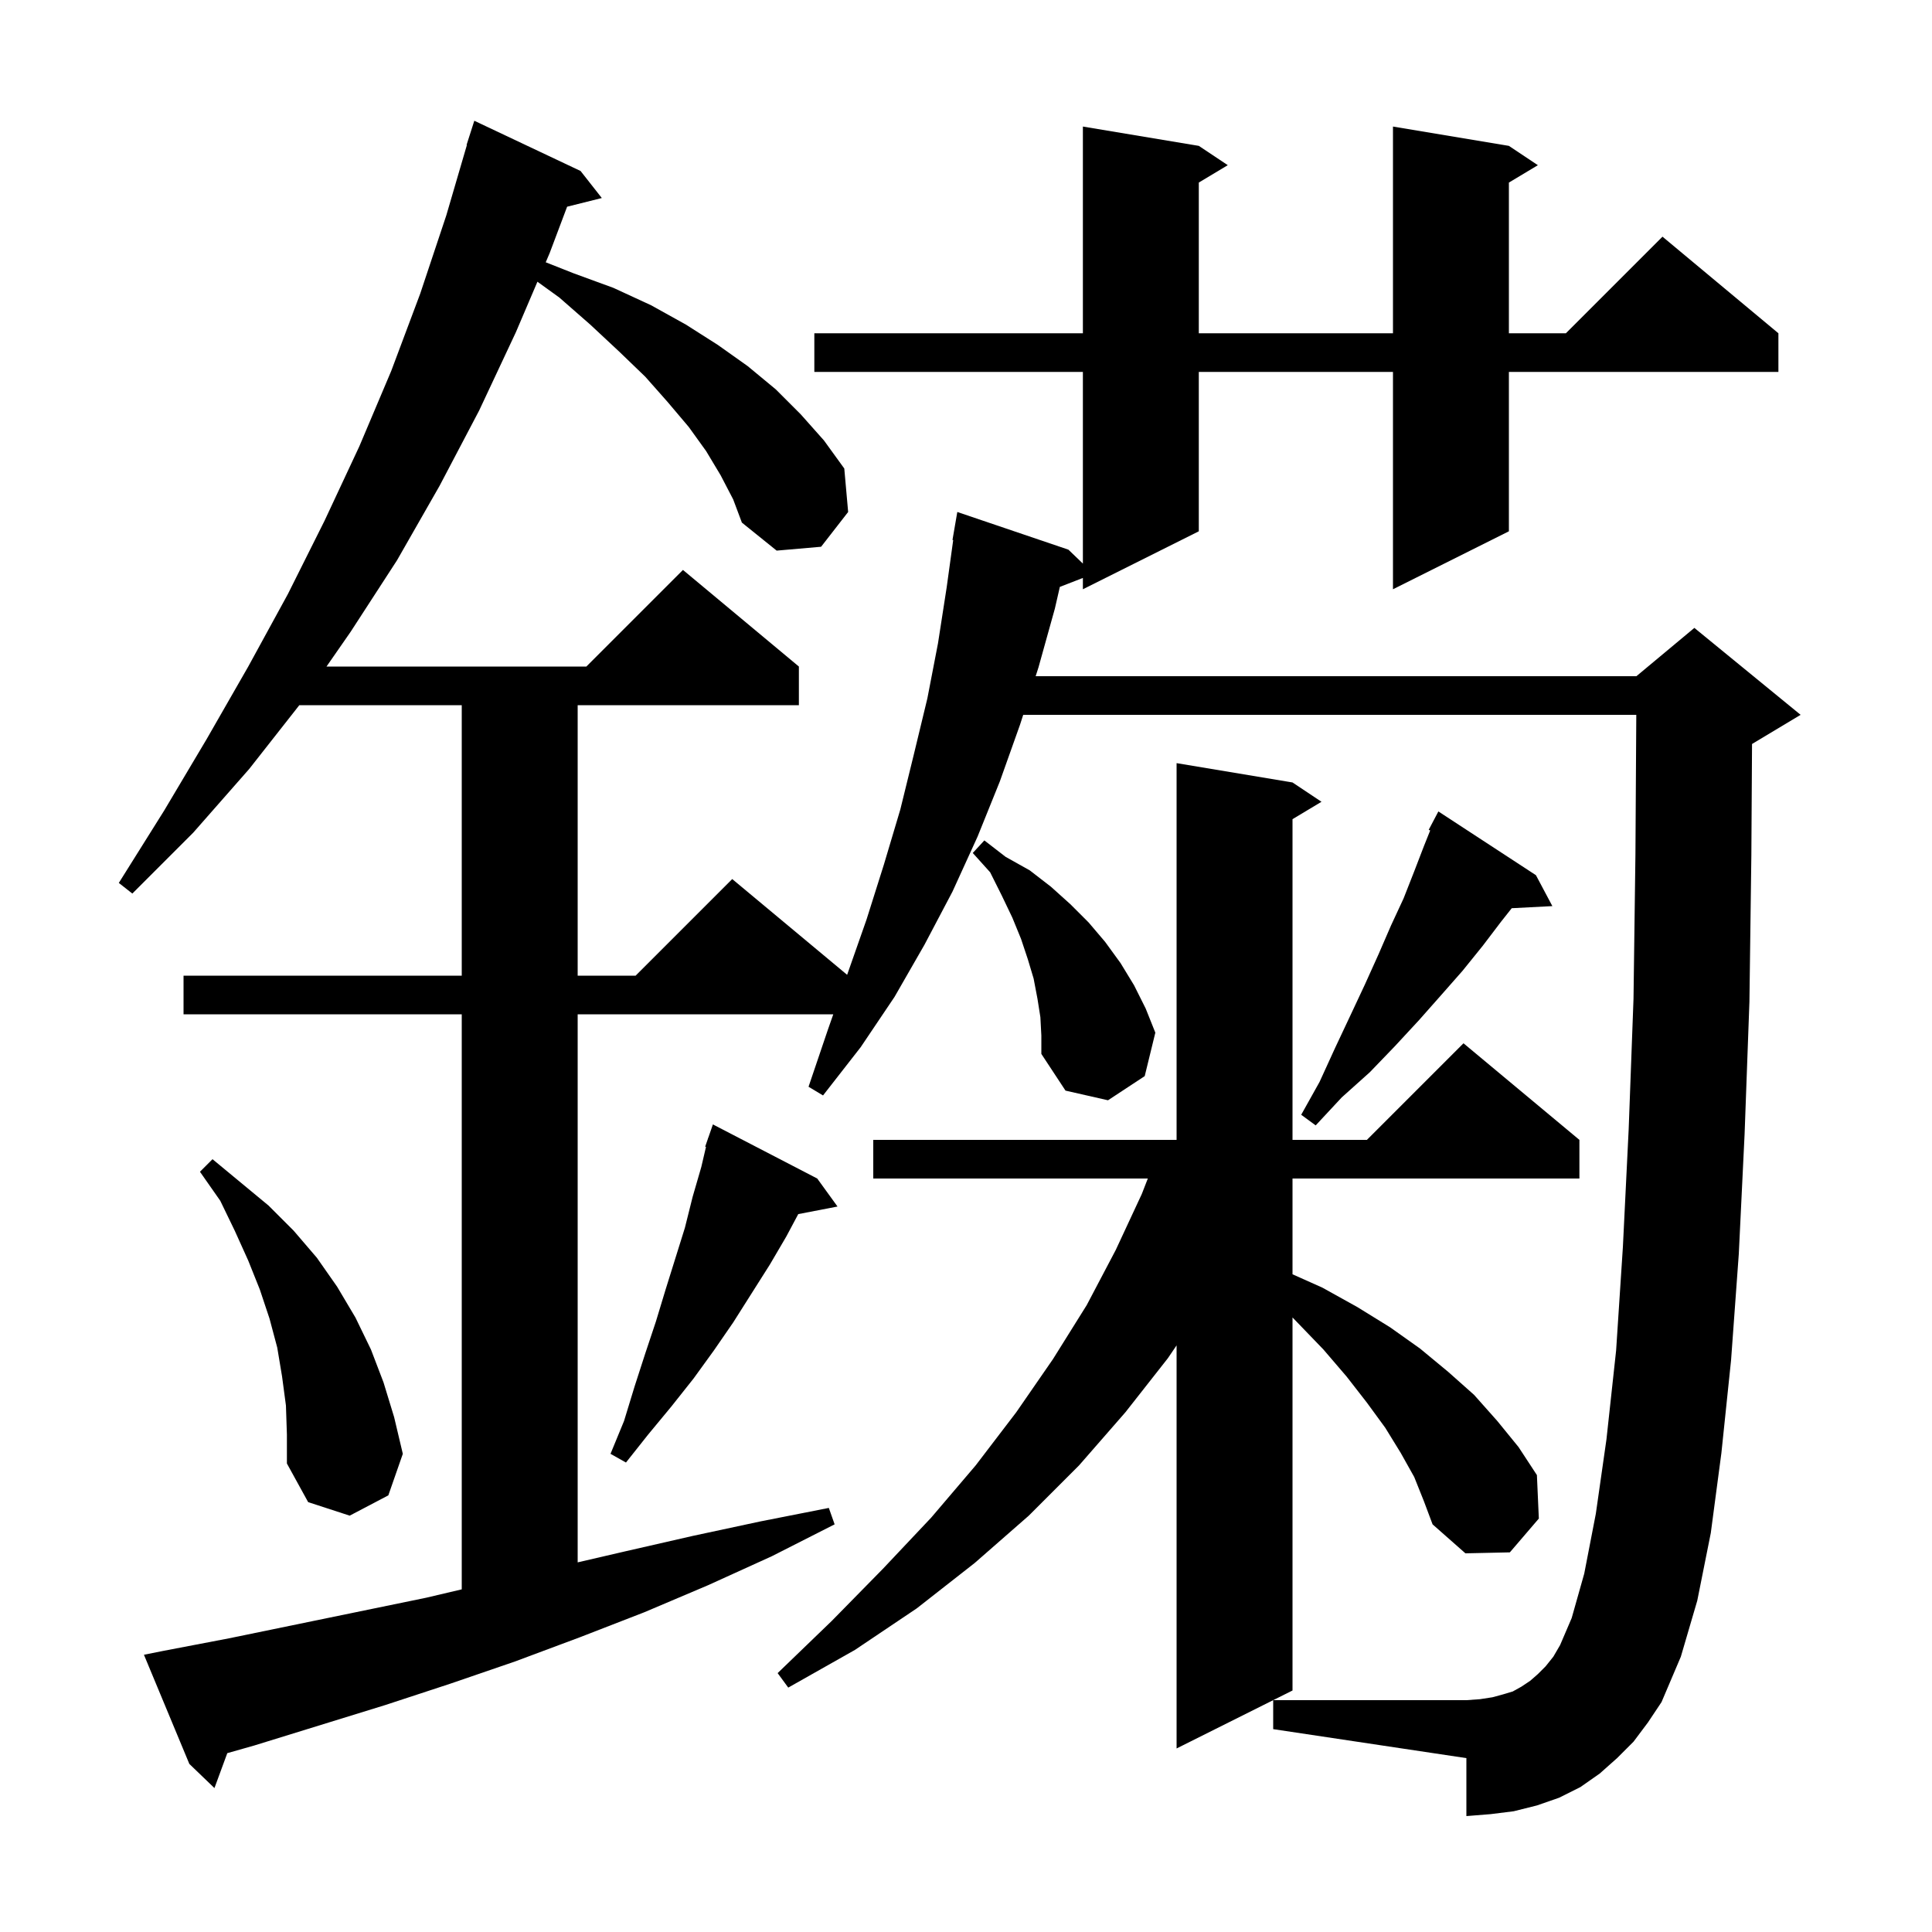 <svg xmlns="http://www.w3.org/2000/svg" xmlns:xlink="http://www.w3.org/1999/xlink" version="1.1" baseProfile="full" viewBox="0 0 200 200" width="200" height="200">
<g fill="black">
<path d="M 74.6 49.2 L 73.1 46.7 L 71.3 44.2 L 69.1 41.6 L 66.8 39.0 L 64.1 36.4 L 61.1 33.6 L 57.9 30.8 L 55.635 29.164 L 53.4 34.4 L 49.6 42.5 L 45.5 50.3 L 41.1 58.0 L 36.3 65.4 L 33.8 69.0 L 60.7 69.0 L 70.7 59.0 L 82.7 69.0 L 82.7 73.0 L 59.8 73.0 L 59.8 101.0 L 65.8 101.0 L 75.8 91.0 L 87.695 100.913 L 89.7 95.2 L 91.5 89.5 L 93.2 83.8 L 94.6 78.1 L 96.0 72.3 L 97.1 66.6 L 98.0 60.8 L 98.675 55.906 L 98.6 55.9 L 99.1 53.0 L 110.6 56.9 L 112.1 58.342 L 112.1 38.5 L 84.3 38.5 L 84.3 34.5 L 112.1 34.5 L 112.1 13.1 L 124.1 15.1 L 127.1 17.1 L 124.1 18.9 L 124.1 34.5 L 144.2 34.5 L 144.2 13.1 L 156.2 15.1 L 159.2 17.1 L 156.2 18.9 L 156.2 34.5 L 162.1 34.5 L 172.1 24.5 L 184.1 34.5 L 184.1 38.5 L 156.2 38.5 L 156.2 55.0 L 144.2 61.0 L 144.2 38.5 L 124.1 38.5 L 124.1 55.0 L 112.1 61.0 L 112.1 59.828 L 109.715 60.755 L 109.2 63.0 L 107.5 69.1 L 107.21 70.0 L 169.4 70.0 L 175.4 65.0 L 186.4 74.0 L 181.4 77.0 L 181.37 77.013 L 181.3 88.5 L 181.1 103.7 L 180.6 117.4 L 180.0 129.8 L 179.2 140.8 L 178.2 150.4 L 177.1 158.7 L 175.7 165.7 L 174.0 171.5 L 172.0 176.2 L 170.6 178.3 L 169.1 180.3 L 167.4 182.0 L 165.6 183.6 L 163.6 185.0 L 161.4 186.1 L 159.1 186.9 L 156.7 187.5 L 154.3 187.8 L 151.8 188.0 L 151.8 182.0 L 131.8 179.0 L 131.8 176.0 L 151.8 176.0 L 153.2 175.9 L 154.5 175.7 L 155.6 175.4 L 156.6 175.1 L 157.5 174.6 L 158.4 174.0 L 159.2 173.3 L 160.0 172.5 L 160.8 171.5 L 161.5 170.3 L 162.7 167.5 L 164.0 162.9 L 165.2 156.7 L 166.3 149.0 L 167.3 139.8 L 168.0 129.1 L 168.6 116.9 L 169.1 103.4 L 169.3 88.4 L 169.388 74.0 L 105.922 74.0 L 105.6 75.0 L 103.5 80.9 L 101.2 86.6 L 98.6 92.3 L 95.7 97.8 L 92.6 103.2 L 89.1 108.4 L 85.2 113.4 L 83.7 112.5 L 85.7 106.6 L 86.261 105.0 L 59.8 105.0 L 59.8 161.736 L 64.7 160.6 L 71.7 159.0 L 78.7 157.5 L 85.8 156.1 L 86.4 157.8 L 79.9 161.1 L 73.3 164.1 L 66.7 166.9 L 60.0 169.5 L 53.3 172.0 L 46.6 174.3 L 39.9 176.5 L 26.3 180.7 L 23.529 181.486 L 22.2 185.1 L 19.6 182.6 L 14.9 171.3 L 16.9 170.9 L 23.7 169.6 L 44.1 165.4 L 47.8 164.529 L 47.8 105.0 L 19.0 105.0 L 19.0 101.0 L 47.8 101.0 L 47.8 73.0 L 30.986 73.0 L 25.8 79.6 L 20.0 86.2 L 13.7 92.5 L 12.3 91.4 L 17.0 83.9 L 21.4 76.5 L 25.7 69.0 L 29.8 61.5 L 33.6 53.9 L 37.2 46.2 L 40.5 38.4 L 43.5 30.4 L 46.2 22.3 L 48.334 15.008 L 48.3 15.0 L 49.1 12.5 L 60.1 17.7 L 62.3 20.5 L 58.708 21.398 L 56.9 26.2 L 56.494 27.151 L 59.4 28.3 L 63.5 29.8 L 67.4 31.6 L 71.0 33.6 L 74.3 35.7 L 77.4 37.9 L 80.3 40.3 L 82.9 42.9 L 85.3 45.6 L 87.4 48.5 L 87.8 53.0 L 85.0 56.6 L 80.4 57.0 L 76.8 54.1 L 75.9 51.7 Z M 146.4 152.9 L 145.0 150.4 L 143.4 147.8 L 141.5 145.2 L 139.4 142.5 L 137.0 139.7 L 134.3 136.9 L 133.8 136.382 L 133.8 175.0 L 121.8 181.0 L 121.8 139.273 L 120.9 140.6 L 116.5 146.2 L 111.7 151.7 L 106.5 156.9 L 100.9 161.8 L 94.9 166.5 L 88.5 170.8 L 81.6 174.7 L 80.5 173.2 L 86.1 167.8 L 91.4 162.4 L 96.4 157.1 L 101.0 151.7 L 105.2 146.2 L 109.0 140.7 L 112.5 135.1 L 115.5 129.4 L 118.2 123.6 L 118.822 122.0 L 90.4 122.0 L 90.4 118.0 L 121.8 118.0 L 121.8 79.0 L 133.8 81.0 L 136.8 83.0 L 133.8 84.8 L 133.8 118.0 L 141.5 118.0 L 151.5 108.0 L 163.5 118.0 L 163.5 122.0 L 133.8 122.0 L 133.8 131.913 L 136.9 133.3 L 140.5 135.3 L 143.9 137.4 L 147.0 139.6 L 149.9 142.0 L 152.6 144.4 L 155.0 147.1 L 157.2 149.8 L 159.1 152.7 L 159.3 157.2 L 156.3 160.7 L 151.7 160.8 L 148.3 157.8 L 147.4 155.4 Z M 29.6 145.5 L 29.2 142.5 L 28.7 139.5 L 27.9 136.5 L 26.9 133.5 L 25.7 130.5 L 24.3 127.4 L 22.8 124.3 L 20.7 121.3 L 22.0 120.0 L 27.8 124.8 L 30.4 127.4 L 32.8 130.2 L 34.9 133.2 L 36.8 136.4 L 38.4 139.7 L 39.7 143.1 L 40.8 146.7 L 41.7 150.5 L 40.2 154.8 L 36.2 156.9 L 31.9 155.5 L 29.7 151.5 L 29.7 148.5 Z M 84.6 122.0 L 86.7 124.9 L 82.635 125.684 L 81.4 128.0 L 79.7 130.9 L 75.9 136.9 L 73.9 139.8 L 71.8 142.7 L 69.5 145.6 L 67.1 148.5 L 64.8 151.4 L 63.2 150.5 L 64.6 147.1 L 65.7 143.5 L 66.8 140.1 L 67.9 136.8 L 68.9 133.5 L 70.9 127.1 L 71.7 123.9 L 72.6 120.8 L 73.084 118.724 L 73.0 118.7 L 73.273 117.914 L 73.3 117.8 L 73.312 117.804 L 73.8 116.4 Z M 159.0 90.6 L 160.7 93.8 L 156.494 94.018 L 155.4 95.4 L 153.5 97.9 L 151.4 100.5 L 149.2 103.0 L 146.9 105.6 L 144.4 108.3 L 141.8 111.0 L 138.9 113.6 L 136.2 116.5 L 134.7 115.4 L 136.6 112.0 L 138.2 108.5 L 139.8 105.1 L 141.3 101.9 L 142.7 98.8 L 144.0 95.8 L 145.3 93.0 L 146.4 90.2 L 147.4 87.6 L 148.054 85.965 L 147.9 85.9 L 148.9 84.0 Z M 107.7 105.3 L 107.4 103.4 L 107.0 101.3 L 106.4 99.3 L 105.7 97.2 L 104.8 95.0 L 103.7 92.7 L 102.5 90.3 L 100.7 88.3 L 101.9 87.0 L 104.1 88.7 L 106.6 90.1 L 108.8 91.8 L 110.8 93.6 L 112.7 95.5 L 114.4 97.5 L 116.0 99.7 L 117.4 102.0 L 118.6 104.4 L 119.6 106.9 L 118.5 111.4 L 114.7 113.9 L 110.3 112.9 L 107.8 109.1 L 107.8 107.2 Z " />
</g>
</svg>

